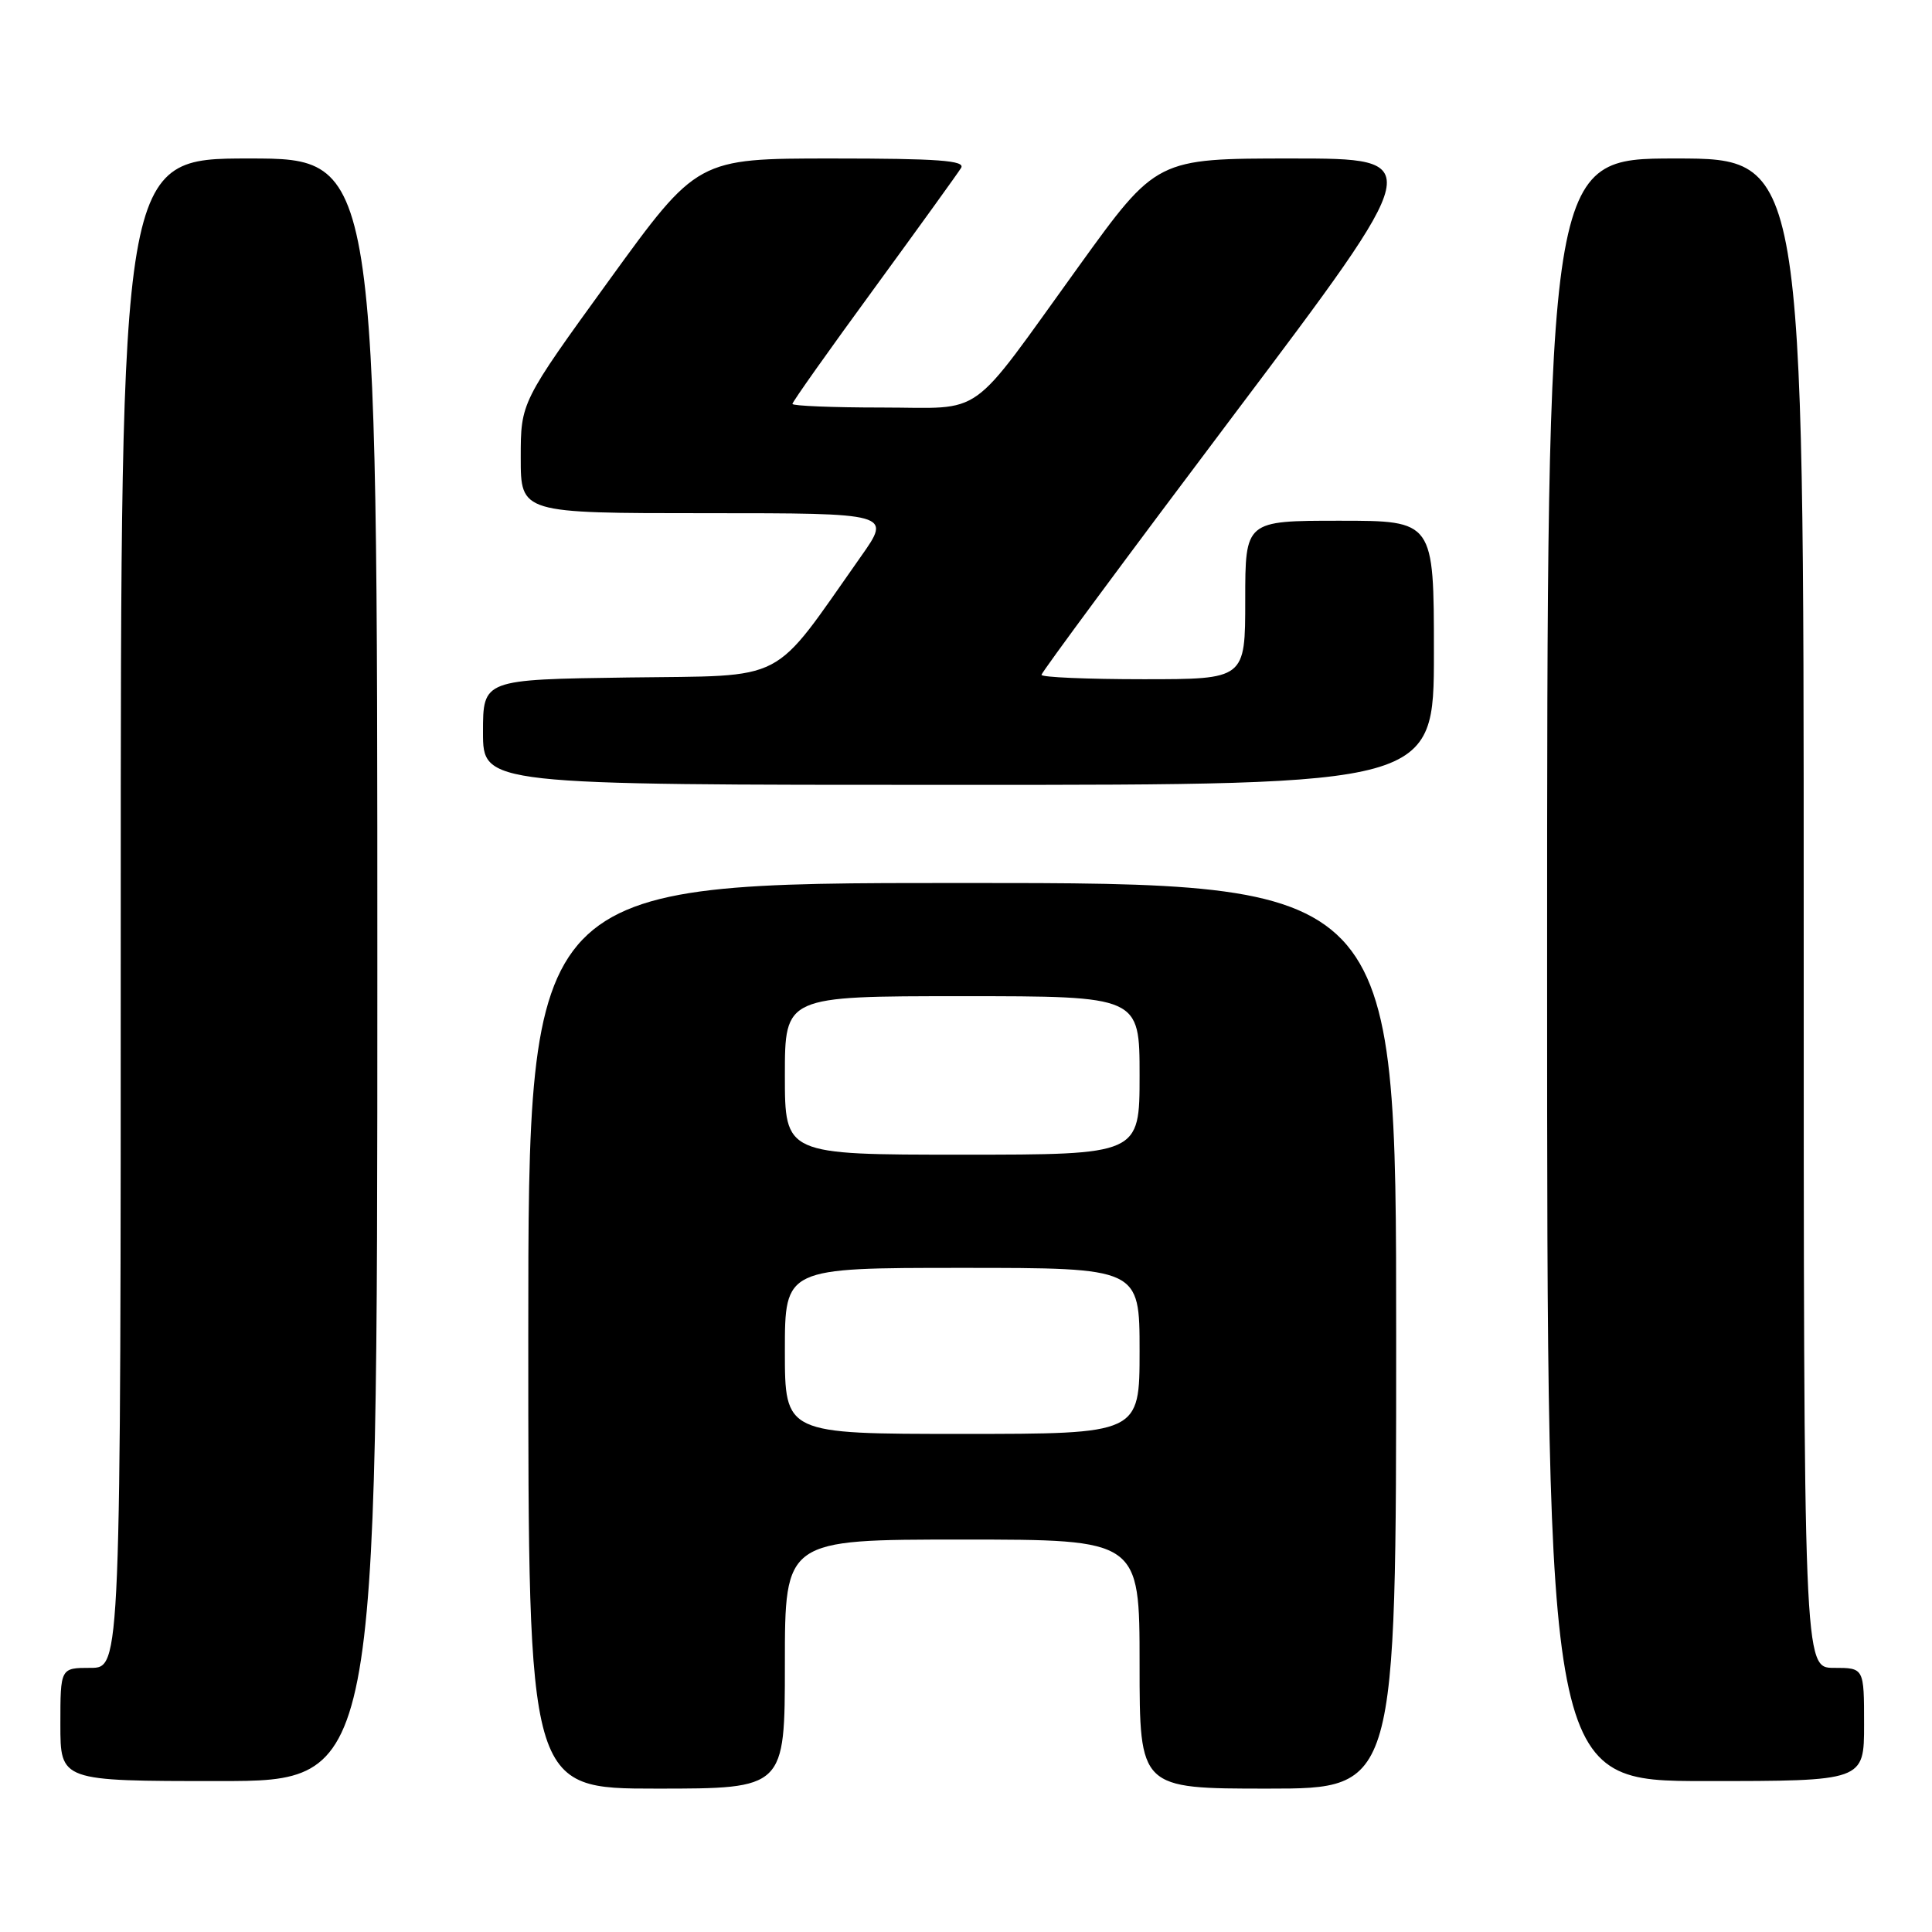 <?xml version="1.0" encoding="UTF-8" standalone="no"?>
<!DOCTYPE svg PUBLIC "-//W3C//DTD SVG 1.1//EN" "http://www.w3.org/Graphics/SVG/1.1/DTD/svg11.dtd" >
<svg xmlns="http://www.w3.org/2000/svg" xmlns:xlink="http://www.w3.org/1999/xlink" version="1.1" viewBox="0 0 256 256">
 <g >
 <path fill="currentColor"
d=" M 104.00 220.50 C 104.00 204.00 104.00 204.00 127.50 204.00 C 151.00 204.00 151.00 204.00 151.00 220.50 C 151.00 237.00 151.00 237.00 168.00 237.00 C 185.00 237.00 185.00 237.00 185.00 177.00 C 185.00 117.00 185.00 117.00 127.50 117.00 C 70.00 117.00 70.00 117.00 70.00 177.00 C 70.00 237.00 70.00 237.00 87.00 237.00 C 104.00 237.00 104.00 237.00 104.00 220.50 Z  M 50.00 128.50 C 50.00 21.00 50.00 21.00 33.00 21.00 C 16.00 21.00 16.00 21.00 16.00 121.00 C 16.00 221.00 16.00 221.00 12.00 221.00 C 8.00 221.00 8.00 221.00 8.00 228.50 C 8.00 236.00 8.00 236.00 29.00 236.00 C 50.00 236.00 50.00 236.00 50.00 128.50 Z  M 247.00 228.50 C 247.00 221.00 247.00 221.00 243.00 221.00 C 239.00 221.00 239.00 221.00 239.00 121.00 C 239.00 21.00 239.00 21.00 222.00 21.00 C 205.00 21.00 205.00 21.00 205.00 128.50 C 205.00 236.00 205.00 236.00 226.00 236.00 C 247.00 236.00 247.00 236.00 247.00 228.50 Z  M 190.00 86.50 C 190.00 69.00 190.00 69.00 177.50 69.00 C 165.00 69.00 165.00 69.00 165.00 79.50 C 165.00 90.00 165.00 90.00 151.50 90.00 C 144.07 90.00 138.00 89.74 138.00 89.42 C 138.00 89.10 149.49 73.57 163.53 54.92 C 189.07 21.00 189.07 21.00 171.16 21.00 C 153.25 21.00 153.25 21.00 142.97 35.25 C 128.04 55.93 130.74 54.00 116.83 54.00 C 110.32 54.00 105.00 53.78 105.00 53.52 C 105.00 53.25 109.86 46.39 115.80 38.27 C 121.73 30.14 126.93 22.94 127.35 22.25 C 127.95 21.27 124.29 21.00 110.26 21.00 C 92.40 21.00 92.40 21.00 80.70 37.15 C 69.00 53.30 69.00 53.30 69.00 60.65 C 69.00 68.00 69.00 68.00 93.56 68.00 C 118.13 68.00 118.13 68.00 114.07 73.75 C 102.02 90.84 104.66 89.47 83.21 89.77 C 64.00 90.04 64.00 90.04 64.00 97.02 C 64.00 104.00 64.00 104.00 127.00 104.00 C 190.00 104.00 190.00 104.00 190.00 86.50 Z  M 104.00 179.00 C 104.00 168.00 104.00 168.00 127.50 168.00 C 151.00 168.00 151.00 168.00 151.00 179.00 C 151.00 190.00 151.00 190.00 127.50 190.00 C 104.00 190.00 104.00 190.00 104.00 179.00 Z  M 104.00 142.50 C 104.00 132.00 104.00 132.00 127.50 132.00 C 151.00 132.00 151.00 132.00 151.00 142.50 C 151.00 153.00 151.00 153.00 127.50 153.00 C 104.00 153.00 104.00 153.00 104.00 142.50 Z "/>
</g>
</svg>